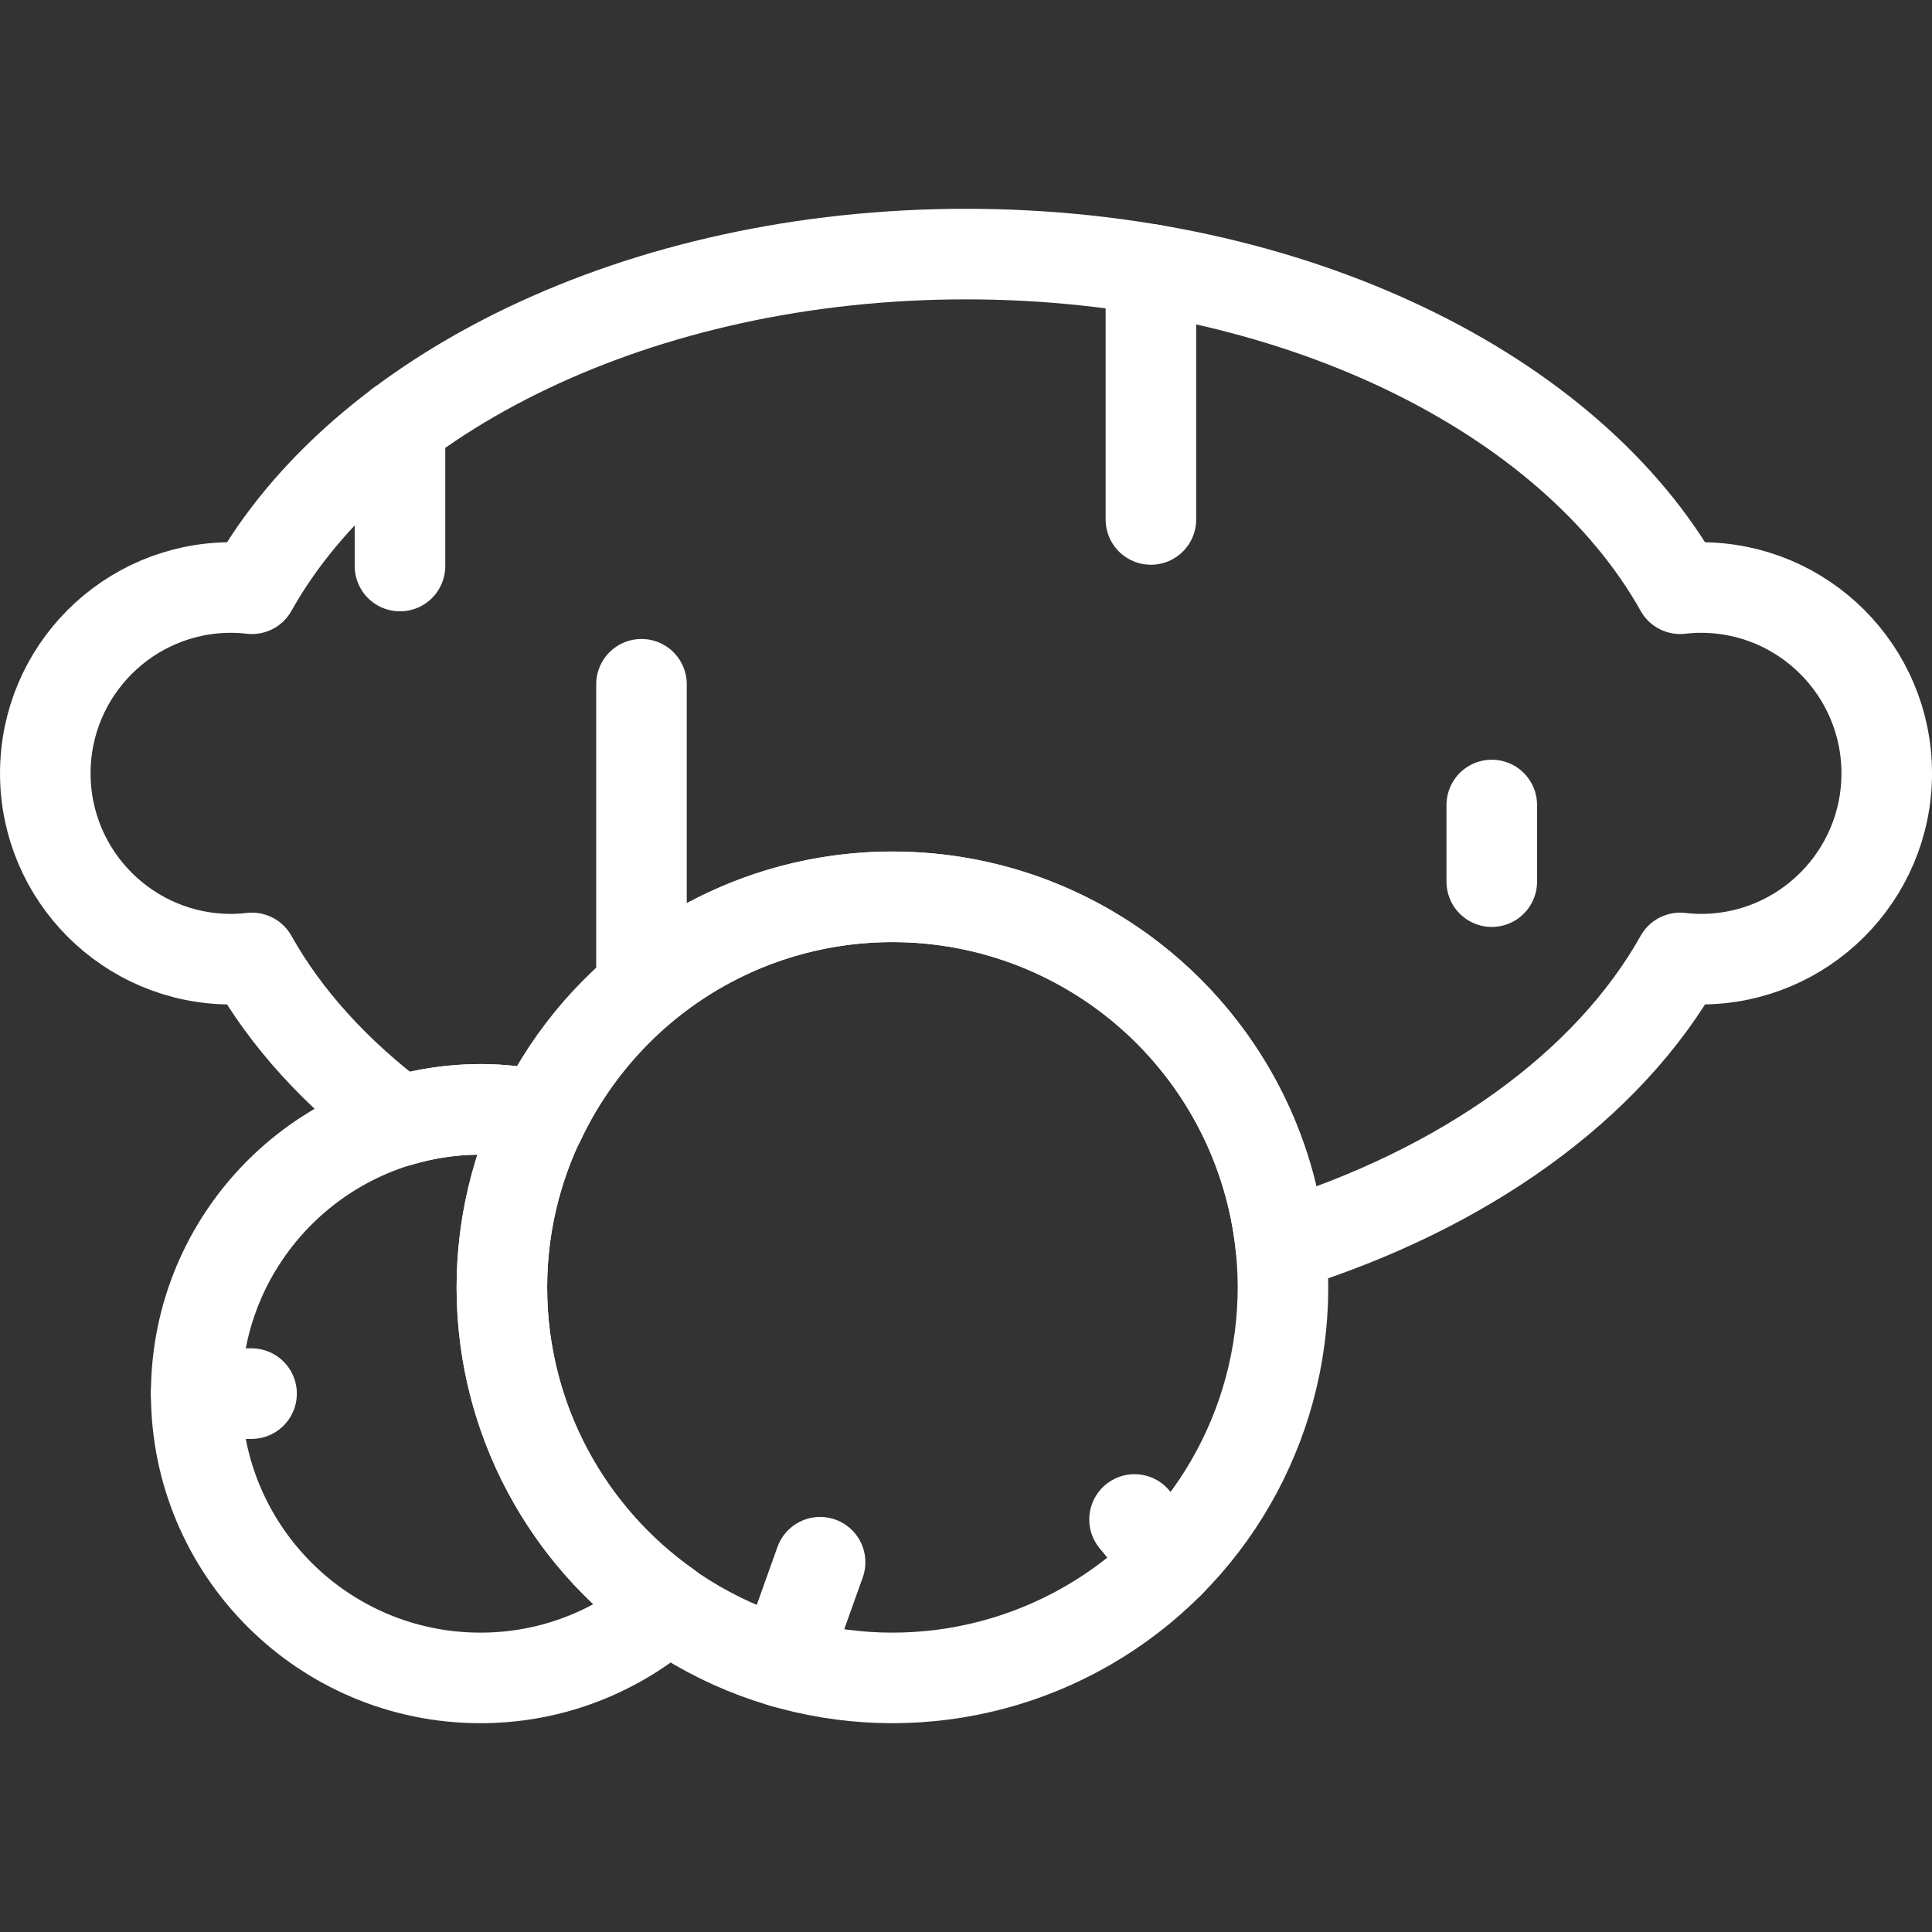 <?xml version="1.0" encoding="utf-8"?>
<!-- Generator: Adobe Illustrator 15.0.0, SVG Export Plug-In . SVG Version: 6.00 Build 0)  -->
<!DOCTYPE svg PUBLIC "-//W3C//DTD SVG 1.1//EN" "http://www.w3.org/Graphics/SVG/1.1/DTD/svg11.dtd">
<svg version="1.1" id="Layer_1" xmlns="http://www.w3.org/2000/svg" xmlns:xlink="http://www.w3.org/1999/xlink" x="0px" y="0px"
	 width="96px" height="96px" viewBox="0 0 96 96" enable-background="new 0 0 96 96" xml:space="preserve">
<rect x="0" y="0" width="96" height="96" fill="#333333" stroke="none"/>
<g>
	
		<line fill="none" stroke="#FFFFFF" stroke-width="4.5" stroke-linecap="round" stroke-linejoin="round" stroke-miterlimit="10" x1="57.188" y1="25.812" x2="57.188" y2="13.387"/>
	
		<line fill="none" stroke="#FFFFFF" stroke-width="4.5" stroke-linecap="round" stroke-linejoin="round" stroke-miterlimit="10" x1="74.125" y1="40" x2="74.125" y2="43.809"/>
	
		<line fill="none" stroke="#FFFFFF" stroke-width="4.5" stroke-linecap="round" stroke-linejoin="round" stroke-miterlimit="10" x1="31.875" y1="49.065" x2="31.875" y2="34"/>
	
		<line fill="none" stroke="#FFFFFF" stroke-width="4.5" stroke-linecap="round" stroke-linejoin="round" stroke-miterlimit="10" x1="19.875" y1="28.126" x2="19.875" y2="21.098"/>
	
		<circle fill="none" stroke="#FFFFFF" stroke-width="4.5" stroke-linecap="round" stroke-linejoin="round" stroke-miterlimit="10" cx="44.344" cy="63.969" r="19.406"/>
	
		<line fill="none" stroke="#FFFFFF" stroke-width="4.5" stroke-linecap="round" stroke-linejoin="round" stroke-miterlimit="10" x1="38.967" y1="82.615" x2="40.75" y2="77.626"/>
	
		<line fill="none" stroke="#FFFFFF" stroke-width="4.5" stroke-linecap="round" stroke-linejoin="round" stroke-miterlimit="10" x1="56.375" y1="75.502" x2="58.131" y2="77.626"/>
	
		<line fill="none" stroke="#FFFFFF" stroke-width="4.5" stroke-linecap="round" stroke-linejoin="round" stroke-miterlimit="10" x1="9.75" y1="69.248" x2="12.5" y2="69.248"/>
	<path fill="none" stroke="#FFFFFF" stroke-width="4.5" stroke-linecap="round" stroke-linejoin="round" stroke-miterlimit="10" d="
		M24.938,63.969c0-3.056,0.727-5.936,1.984-8.506c-0.982-0.217-2-0.339-3.045-0.339c-7.803,0-14.127,6.322-14.127,14.124
		c0,7.805,6.324,14.127,14.127,14.127c3.576,0,6.834-1.34,9.324-3.533C28.209,76.331,24.938,70.536,24.938,63.969z"/>
	<path fill="none" stroke="#FFFFFF" stroke-width="4.5" stroke-linecap="round" stroke-linejoin="round" stroke-miterlimit="10" d="
		M84.516,29.193c-0.35,0-0.691,0.023-1.031,0.062C78.041,19.534,64.213,12.625,48,12.625c-16.211,0-30.041,6.909-35.482,16.63
		c-0.34-0.038-0.684-0.062-1.033-0.062c-5.102,0-9.234,4.136-9.234,9.234c0,5.1,4.133,9.234,9.234,9.234
		c0.35,0,0.693-0.023,1.033-0.062c1.691,3.021,4.207,5.76,7.344,8.111c1.273-0.378,2.617-0.588,4.016-0.588
		c1.045,0,2.062,0.122,3.045,0.339c-0.043,0.086-0.072,0.18-0.113,0.268c3.098-6.592,9.77-11.168,17.535-11.168
		c10.027,0,18.275,7.605,19.297,17.361c9.088-2.801,16.273-7.949,19.844-14.323c0.338,0.038,0.682,0.062,1.031,0.062
		c5.1,0,9.234-4.135,9.234-9.234C93.75,33.329,89.615,29.193,84.516,29.193z"/>
</g>
</svg>
